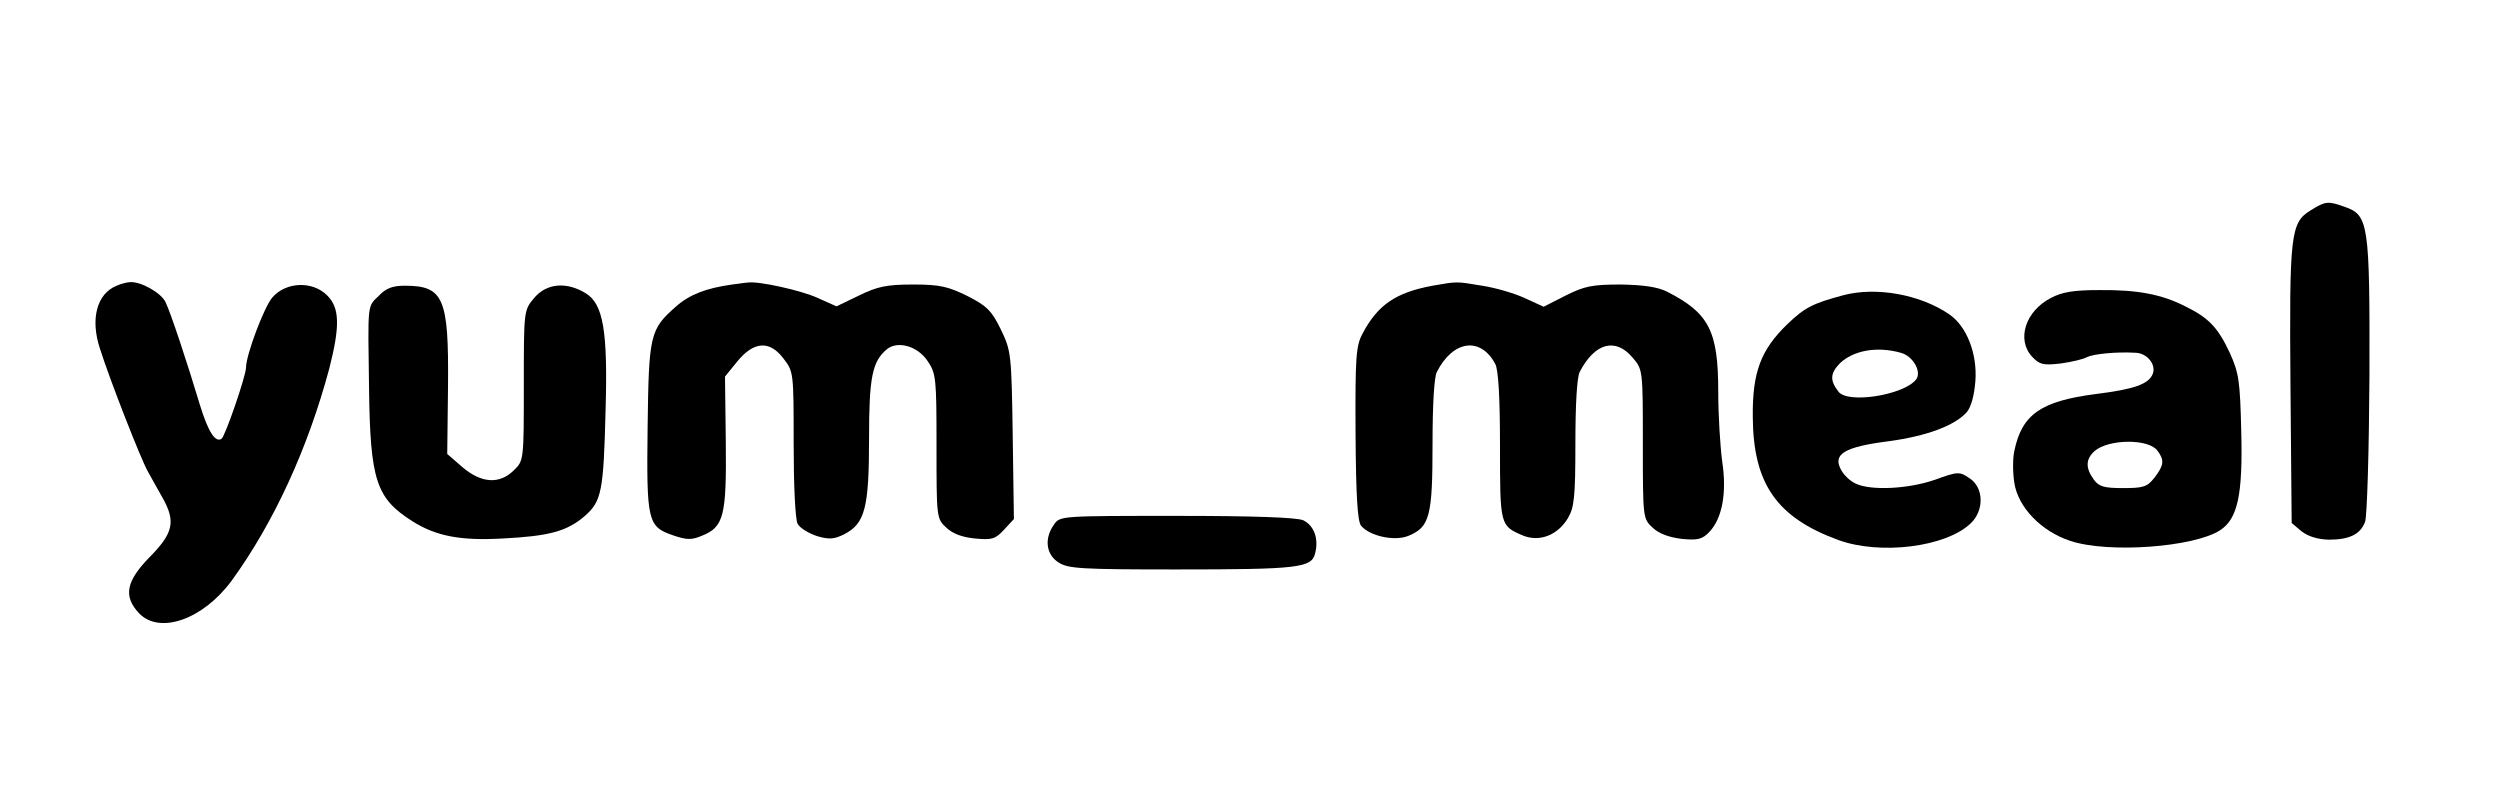 <?xml version="1.0" standalone="no"?>
<!DOCTYPE svg PUBLIC "-//W3C//DTD SVG 20010904//EN"
 "http://www.w3.org/TR/2001/REC-SVG-20010904/DTD/svg10.dtd">
<svg version="1.0" xmlns="http://www.w3.org/2000/svg"
 width="157.5pt" height="50pt" viewBox="0 0 630 172"
 preserveAspectRatio="xMidYMid meet">

<g transform="translate(0,172) scale(0.1,-0.1)"
fill="#000000" stroke="none">
<path d="M5823 1330 c-51 -31 -54 -60 -51 -444 l3 -344 25 -21 c17 -13 40 -20
68 -21 52 0 80 13 92 45 5 13 10 179 11 368 1 385 -2 405 -63 426 -42 15 -48
14 -85 -9z"/>
<path d="M294 1140 c-50 -20 -67 -84 -42 -159 25 -79 103 -278 120 -308 10
-18 27 -49 38 -68 33 -59 27 -88 -32 -148 -60 -61 -68 -99 -28 -142 52 -55
162 -16 234 82 106 146 192 333 246 535 27 106 26 152 -5 183 -37 38 -105 35
-139 -5 -21 -25 -66 -145 -66 -176 0 -21 -53 -175 -62 -180 -16 -10 -34 20
-54 85 -32 107 -75 236 -87 260 -11 23 -62 52 -89 50 -7 0 -23 -4 -34 -9z"/>
<path d="M1845 1143 c-65 -9 -107 -25 -141 -55 -66 -58 -69 -70 -72 -303 -3
-239 0 -252 64 -274 35 -12 47 -12 73 -1 55 22 62 50 60 235 l-2 166 30 37
c42 52 82 55 117 9 26 -34 26 -35 26 -216 0 -104 4 -190 10 -201 6 -11 28 -24
49 -31 31 -9 43 -8 69 5 52 27 62 67 62 241 0 155 8 194 45 225 27 22 77 8
102 -29 22 -32 23 -43 23 -216 0 -180 0 -182 25 -205 16 -15 40 -24 72 -27 42
-4 51 -2 73 22 l25 27 -3 211 c-3 206 -4 213 -30 267 -23 47 -35 59 -84 84
-49 24 -69 29 -137 29 -67 0 -90 -5 -137 -28 l-56 -27 -47 21 c-41 19 -149 43
-176 39 -5 0 -23 -3 -40 -5z"/>
<path d="M3610 1140 c-92 -17 -138 -48 -176 -120 -17 -31 -19 -58 -18 -252 1
-159 5 -222 14 -233 22 -26 85 -40 120 -25 53 22 60 50 60 230 0 100 4 170 11
183 41 80 110 89 147 20 8 -14 12 -85 12 -207 0 -201 0 -201 59 -226 41 -16
86 1 112 44 16 27 19 52 19 189 0 98 4 167 11 180 38 73 90 87 133 36 26 -30
26 -31 26 -218 0 -186 0 -188 25 -211 16 -15 41 -24 73 -28 41 -4 52 -1 70 18
32 34 44 98 32 177 -5 37 -10 116 -10 176 0 153 -23 198 -129 252 -24 12 -59
17 -117 18 -72 0 -91 -4 -139 -28 l-55 -28 -48 22 c-26 12 -74 26 -107 31 -66
11 -62 11 -125 0z"/>
<path d="M955 1115 c-30 -29 -28 -16 -25 -235 3 -231 18 -276 110 -334 59 -37
120 -49 227 -43 117 6 162 18 207 57 42 37 47 62 52 265 6 202 -6 269 -50 296
-49 30 -99 25 -130 -12 -26 -31 -26 -31 -26 -220 0 -188 0 -190 -25 -214 -36
-36 -82 -33 -130 8 l-38 33 2 172 c2 221 -11 252 -109 252 -30 0 -47 -6 -65
-25z"/>
<path d="M4645 1116 c-78 -21 -97 -31 -141 -73 -67 -65 -88 -121 -87 -233 1
-169 60 -254 216 -311 105 -38 270 -18 333 42 35 33 33 91 -3 114 -25 17 -29
17 -87 -4 -66 -23 -160 -28 -199 -10 -14 6 -31 22 -38 36 -21 39 10 57 120 71
96 13 166 39 197 73 11 13 19 41 22 79 5 69 -22 138 -66 168 -73 50 -184 70
-267 48z m145 -145 c31 -8 54 -49 38 -68 -32 -39 -172 -61 -195 -30 -22 28
-21 46 3 71 34 33 94 44 154 27z"/>
<path d="M5168 1109 c-64 -33 -87 -105 -47 -148 19 -20 28 -22 72 -17 28 4 58
11 66 16 16 8 75 14 123 11 29 -1 52 -30 43 -53 -10 -26 -47 -39 -144 -51
-138 -18 -186 -51 -205 -144 -4 -18 -4 -53 0 -79 9 -62 68 -123 141 -147 96
-32 312 -16 378 27 44 29 57 89 53 247 -3 130 -6 149 -29 200 -30 64 -53 88
-112 117 -59 30 -119 42 -217 41 -65 0 -94 -5 -122 -20z m269 -385 c18 -24 16
-37 -8 -68 -18 -23 -28 -26 -79 -26 -49 0 -61 4 -74 22 -21 29 -20 51 2 71 35
31 137 32 159 1z"/>
<path d="M2656 538 c-25 -35 -20 -75 11 -95 24 -16 55 -18 298 -18 306 0 340
4 349 40 10 38 -3 71 -30 84 -17 7 -122 11 -319 11 -292 0 -294 0 -309 -22z"/>
</g>
</svg>
